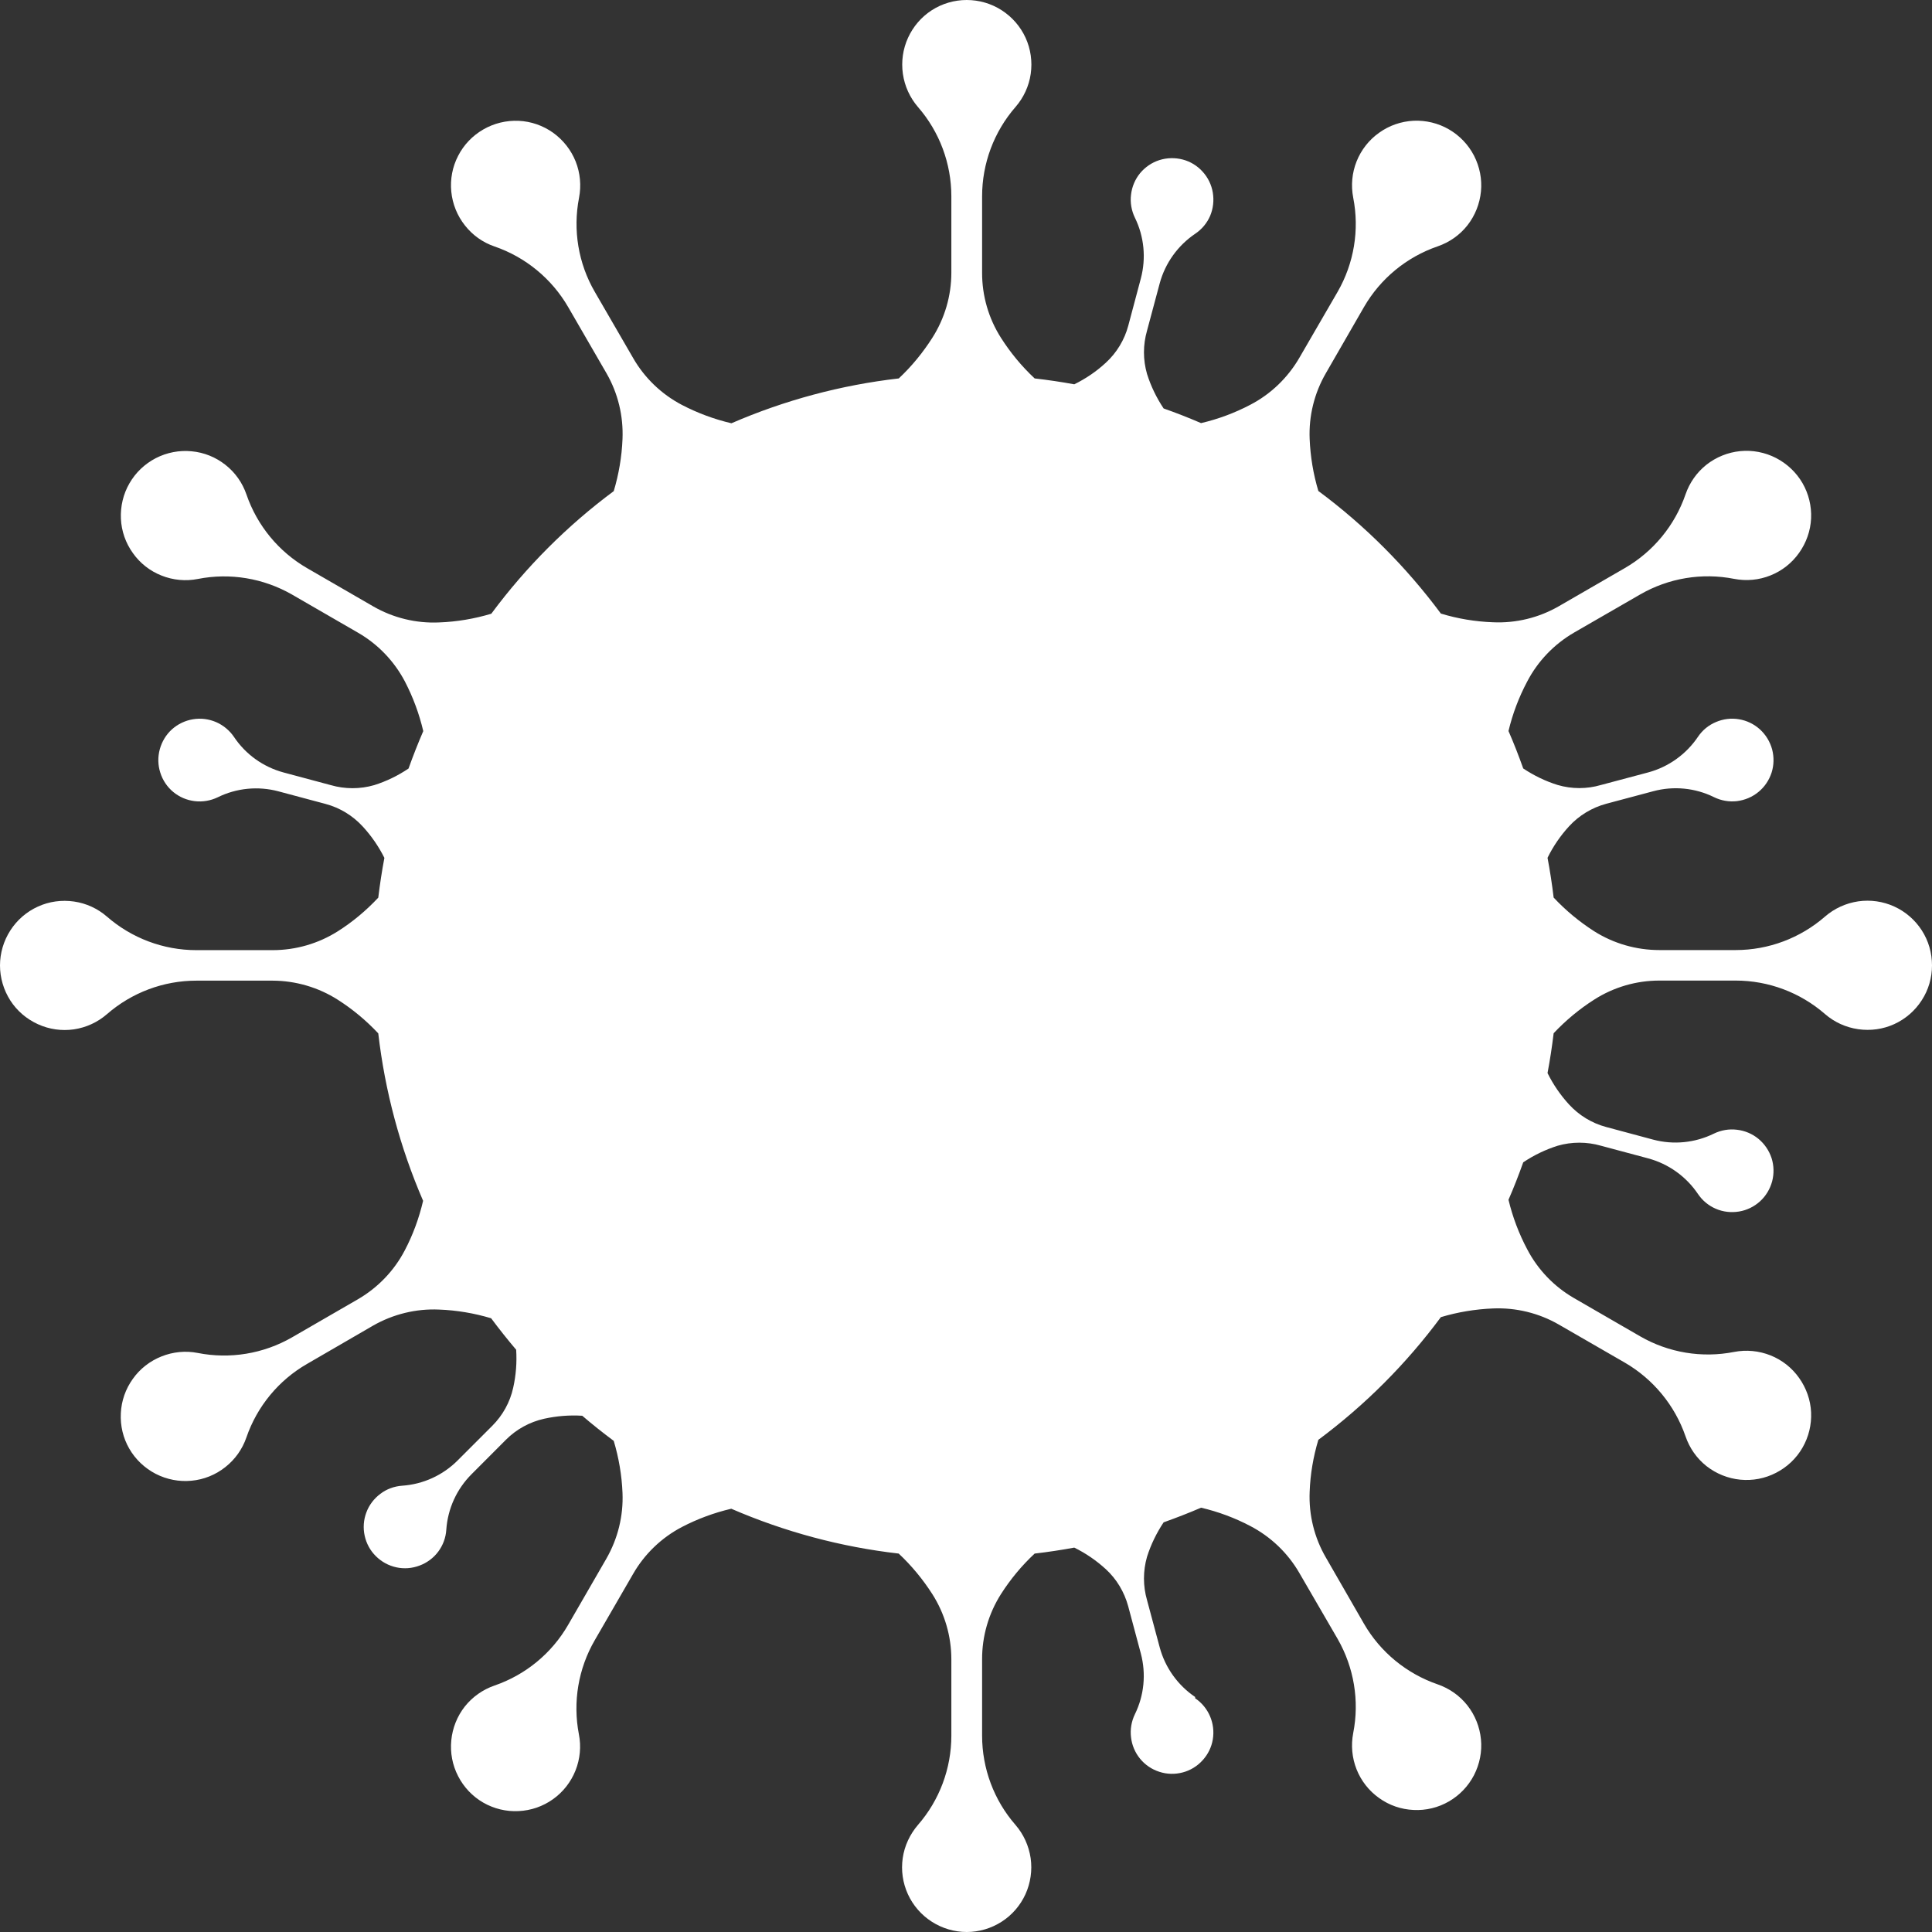 <svg width="24" height="24" viewBox="0 0 24 24" fill="none" xmlns="http://www.w3.org/2000/svg">
<rect x="0" y="0" width="24" height="24" fill="#333333" stroke="none"/>
<path d="M14.846 21.096C14.928 21.151 14.992 21.228 15.031 21.319C15.07 21.41 15.082 21.509 15.066 21.607C15.05 21.704 15.006 21.794 14.939 21.867C14.873 21.94 14.787 21.993 14.691 22.018C14.596 22.043 14.496 22.041 14.402 22.01C14.308 21.98 14.225 21.924 14.162 21.847C14.1 21.771 14.061 21.679 14.05 21.581C14.038 21.483 14.055 21.384 14.098 21.295C14.213 21.061 14.239 20.793 14.172 20.541L14.015 19.954C13.967 19.777 13.872 19.617 13.737 19.493C13.62 19.386 13.488 19.295 13.345 19.225C13.182 19.255 13.018 19.28 12.853 19.299C12.692 19.449 12.552 19.618 12.434 19.803C12.28 20.046 12.199 20.327 12.2 20.613V21.561C12.2 21.968 12.347 22.363 12.615 22.67C12.716 22.787 12.78 22.929 12.803 23.082C12.825 23.234 12.802 23.39 12.739 23.53C12.675 23.67 12.573 23.789 12.443 23.872C12.314 23.955 12.163 24 12.009 24C11.855 24 11.704 23.955 11.575 23.872C11.445 23.789 11.342 23.67 11.278 23.53C11.214 23.39 11.192 23.234 11.214 23.082C11.236 22.929 11.303 22.787 11.403 22.67C11.671 22.363 11.818 21.968 11.818 21.561V20.613C11.818 20.326 11.736 20.045 11.582 19.803C11.464 19.619 11.324 19.449 11.164 19.299C10.447 19.217 9.747 19.029 9.084 18.742C8.871 18.792 8.665 18.868 8.471 18.969C8.217 19.102 8.006 19.305 7.864 19.553L7.389 20.374C7.184 20.727 7.114 21.142 7.191 21.543C7.221 21.694 7.206 21.851 7.149 21.994C7.092 22.137 6.995 22.261 6.87 22.35C6.744 22.44 6.596 22.491 6.442 22.498C6.288 22.506 6.136 22.469 6.002 22.392C5.869 22.315 5.761 22.201 5.691 22.064C5.62 21.927 5.591 21.772 5.606 21.619C5.621 21.466 5.679 21.32 5.774 21.199C5.87 21.078 5.999 20.988 6.144 20.938C6.53 20.805 6.854 20.538 7.058 20.184L7.532 19.363C7.675 19.114 7.745 18.831 7.733 18.545C7.724 18.326 7.687 18.109 7.624 17.899C7.49 17.799 7.36 17.696 7.233 17.587C7.074 17.577 6.915 17.59 6.76 17.624C6.581 17.664 6.416 17.754 6.286 17.884L5.858 18.313C5.673 18.498 5.562 18.742 5.544 19.003C5.538 19.101 5.503 19.196 5.444 19.275C5.385 19.354 5.304 19.414 5.212 19.448C5.12 19.483 5.02 19.491 4.924 19.47C4.827 19.449 4.739 19.401 4.669 19.331C4.599 19.262 4.551 19.174 4.53 19.077C4.509 18.981 4.516 18.881 4.551 18.788C4.585 18.696 4.646 18.616 4.725 18.557C4.803 18.497 4.898 18.463 4.996 18.456C5.257 18.438 5.502 18.326 5.686 18.141L6.115 17.712C6.245 17.582 6.336 17.418 6.375 17.239C6.41 17.084 6.422 16.925 6.412 16.767C6.304 16.64 6.201 16.51 6.101 16.376C5.891 16.313 5.673 16.276 5.454 16.268C5.168 16.255 4.884 16.325 4.635 16.467L3.816 16.942C3.462 17.145 3.194 17.47 3.061 17.856C3.011 18.002 2.92 18.13 2.799 18.225C2.678 18.321 2.532 18.38 2.379 18.394C2.226 18.409 2.072 18.379 1.935 18.309C1.798 18.238 1.683 18.13 1.606 17.996C1.529 17.863 1.493 17.71 1.501 17.556C1.508 17.402 1.56 17.254 1.65 17.129C1.739 17.003 1.863 16.907 2.006 16.85C2.149 16.793 2.306 16.777 2.457 16.807C2.857 16.886 3.273 16.817 3.626 16.614L4.446 16.14C4.694 15.996 4.897 15.785 5.029 15.531C5.131 15.337 5.206 15.13 5.256 14.917C4.97 14.255 4.782 13.554 4.699 12.837C4.549 12.677 4.381 12.537 4.196 12.419C3.954 12.265 3.673 12.183 3.387 12.182H2.439C2.031 12.182 1.637 12.33 1.329 12.598C1.213 12.699 1.071 12.764 0.919 12.787C0.766 12.809 0.611 12.787 0.471 12.723C0.33 12.659 0.211 12.557 0.128 12.428C0.045 12.298 0 12.147 0 11.993C0 11.839 0.045 11.688 0.128 11.559C0.211 11.429 0.33 11.326 0.471 11.262C0.611 11.198 0.766 11.177 0.919 11.199C1.071 11.221 1.213 11.286 1.329 11.387C1.637 11.655 2.031 11.803 2.439 11.803H3.387C3.673 11.803 3.954 11.722 4.196 11.569C4.381 11.452 4.549 11.311 4.699 11.151C4.719 10.986 4.744 10.821 4.775 10.657C4.704 10.515 4.613 10.383 4.506 10.267C4.382 10.132 4.222 10.034 4.045 9.987L3.458 9.83C3.206 9.763 2.939 9.789 2.705 9.904C2.616 9.947 2.516 9.964 2.418 9.952C2.32 9.94 2.228 9.901 2.152 9.838C2.076 9.775 2.02 9.691 1.991 9.597C1.961 9.504 1.959 9.403 1.985 9.308C2.011 9.213 2.062 9.127 2.135 9.061C2.208 8.995 2.3 8.951 2.397 8.935C2.494 8.919 2.593 8.931 2.684 8.97C2.774 9.009 2.852 9.074 2.907 9.155C3.052 9.372 3.271 9.528 3.523 9.596L4.109 9.753C4.285 9.804 4.473 9.804 4.649 9.753C4.801 9.705 4.943 9.636 5.075 9.547C5.131 9.39 5.192 9.235 5.258 9.082C5.208 8.869 5.132 8.663 5.031 8.468C4.898 8.214 4.696 8.003 4.448 7.86L3.628 7.386C3.274 7.183 2.859 7.113 2.458 7.192C2.307 7.222 2.15 7.207 2.007 7.15C1.864 7.094 1.74 6.997 1.651 6.871C1.561 6.746 1.509 6.598 1.502 6.444C1.495 6.29 1.531 6.137 1.608 6.004C1.685 5.87 1.799 5.762 1.936 5.691C2.073 5.621 2.227 5.591 2.38 5.606C2.534 5.62 2.68 5.679 2.801 5.775C2.922 5.87 3.012 5.998 3.062 6.144C3.195 6.53 3.463 6.855 3.817 7.059L4.637 7.533C4.885 7.676 5.169 7.745 5.455 7.732C5.675 7.724 5.892 7.687 6.103 7.624C6.533 7.044 7.045 6.531 7.624 6.101C7.687 5.891 7.724 5.674 7.733 5.455C7.745 5.168 7.677 4.885 7.534 4.637L7.059 3.816C6.855 3.463 6.53 3.195 6.144 3.062C5.999 3.013 5.871 2.922 5.776 2.801C5.68 2.68 5.621 2.534 5.606 2.38C5.591 2.227 5.62 2.073 5.691 1.936C5.761 1.799 5.87 1.685 6.004 1.608C6.137 1.531 6.29 1.494 6.444 1.501C6.598 1.508 6.746 1.56 6.871 1.649C6.996 1.739 7.094 1.863 7.151 2.006C7.208 2.149 7.222 2.306 7.193 2.457C7.115 2.857 7.184 3.273 7.389 3.626L7.864 4.446C8.006 4.694 8.217 4.897 8.471 5.03C8.665 5.131 8.872 5.208 9.086 5.258C9.748 4.971 10.449 4.783 11.165 4.701C11.325 4.551 11.464 4.381 11.582 4.196C11.736 3.954 11.818 3.674 11.818 3.387V2.439C11.818 2.031 11.671 1.637 11.403 1.329C11.303 1.213 11.238 1.07 11.216 0.918C11.194 0.765 11.216 0.609 11.28 0.469C11.344 0.329 11.445 0.211 11.575 0.127C11.704 0.044 11.855 0 12.009 0C12.163 0 12.314 0.044 12.443 0.127C12.573 0.211 12.676 0.329 12.74 0.469C12.804 0.609 12.826 0.765 12.804 0.918C12.782 1.07 12.716 1.213 12.615 1.329C12.347 1.637 12.2 2.031 12.2 2.439V3.387C12.199 3.673 12.28 3.954 12.434 4.196C12.552 4.381 12.692 4.551 12.853 4.701C13.018 4.72 13.182 4.744 13.345 4.774C13.488 4.704 13.62 4.614 13.737 4.506C13.872 4.382 13.969 4.222 14.016 4.045L14.172 3.459C14.239 3.207 14.213 2.938 14.098 2.704C14.055 2.615 14.038 2.516 14.05 2.419C14.061 2.321 14.1 2.228 14.162 2.152C14.225 2.076 14.308 2.019 14.402 1.989C14.496 1.959 14.598 1.957 14.693 1.982C14.788 2.007 14.873 2.059 14.939 2.132C15.006 2.205 15.05 2.296 15.066 2.393C15.082 2.49 15.071 2.59 15.033 2.681C14.994 2.772 14.929 2.849 14.847 2.904C14.631 3.05 14.474 3.269 14.406 3.521L14.249 4.107C14.198 4.284 14.198 4.47 14.249 4.646C14.297 4.798 14.367 4.942 14.455 5.074C14.612 5.129 14.767 5.19 14.92 5.256C15.133 5.206 15.338 5.13 15.532 5.028C15.786 4.896 15.997 4.693 16.141 4.445L16.617 3.624C16.82 3.271 16.889 2.856 16.81 2.455C16.781 2.304 16.795 2.148 16.852 2.005C16.909 1.862 17.006 1.738 17.132 1.649C17.257 1.559 17.405 1.508 17.559 1.5C17.713 1.493 17.866 1.53 17.999 1.607C18.132 1.684 18.24 1.797 18.311 1.934C18.381 2.071 18.412 2.225 18.397 2.378C18.382 2.531 18.324 2.678 18.229 2.799C18.134 2.92 18.005 3.01 17.86 3.06C17.473 3.193 17.148 3.461 16.944 3.814L16.471 4.635C16.327 4.883 16.257 5.167 16.269 5.453C16.278 5.672 16.314 5.889 16.377 6.099C16.957 6.529 17.469 7.043 17.899 7.622C18.109 7.686 18.327 7.722 18.546 7.73C18.832 7.743 19.116 7.674 19.364 7.531L20.184 7.057C20.537 6.853 20.805 6.528 20.938 6.142C20.988 5.997 21.077 5.869 21.198 5.773C21.319 5.678 21.465 5.619 21.618 5.604C21.771 5.589 21.925 5.619 22.062 5.689C22.199 5.76 22.314 5.868 22.391 6.001C22.468 6.134 22.505 6.287 22.498 6.44C22.491 6.594 22.438 6.743 22.349 6.868C22.26 6.994 22.137 7.091 21.994 7.148C21.851 7.206 21.694 7.22 21.543 7.191C21.143 7.112 20.727 7.181 20.374 7.385L19.554 7.858C19.306 8.002 19.103 8.213 18.971 8.467C18.868 8.661 18.79 8.867 18.739 9.081C18.806 9.234 18.866 9.389 18.922 9.546C19.054 9.634 19.198 9.704 19.349 9.751C19.525 9.803 19.713 9.803 19.889 9.751L20.475 9.595C20.727 9.527 20.946 9.37 21.092 9.154C21.147 9.072 21.224 9.008 21.315 8.97C21.405 8.931 21.506 8.918 21.603 8.935C21.7 8.951 21.79 8.995 21.863 9.061C21.936 9.128 21.988 9.214 22.014 9.309C22.039 9.405 22.037 9.505 22.007 9.599C21.976 9.693 21.92 9.776 21.844 9.838C21.768 9.901 21.674 9.94 21.576 9.952C21.479 9.963 21.38 9.946 21.291 9.902C21.057 9.787 20.789 9.761 20.537 9.829L19.952 9.985C19.775 10.033 19.615 10.13 19.491 10.265C19.384 10.382 19.294 10.513 19.224 10.656C19.255 10.819 19.28 10.984 19.3 11.15C19.45 11.31 19.619 11.45 19.803 11.568C20.045 11.721 20.326 11.802 20.613 11.802H21.561C21.969 11.802 22.363 11.654 22.671 11.386C22.787 11.285 22.93 11.22 23.083 11.197C23.235 11.175 23.391 11.197 23.531 11.261C23.671 11.325 23.79 11.428 23.873 11.557C23.957 11.687 24 11.838 24 11.992C24 12.146 23.957 12.296 23.873 12.425C23.79 12.555 23.671 12.658 23.531 12.722C23.391 12.786 23.235 12.807 23.083 12.785C22.93 12.763 22.787 12.698 22.671 12.597C22.363 12.329 21.969 12.181 21.561 12.181H20.613C20.326 12.181 20.045 12.263 19.803 12.418C19.619 12.535 19.45 12.676 19.3 12.835C19.28 13.001 19.255 13.166 19.224 13.33C19.294 13.472 19.384 13.603 19.491 13.72C19.615 13.855 19.775 13.953 19.952 14L20.537 14.157C20.789 14.224 21.057 14.197 21.291 14.082C21.38 14.039 21.479 14.022 21.576 14.034C21.674 14.045 21.768 14.084 21.844 14.147C21.92 14.21 21.976 14.293 22.007 14.386C22.037 14.48 22.039 14.581 22.014 14.676C21.988 14.771 21.936 14.858 21.863 14.924C21.79 14.99 21.7 15.034 21.603 15.05C21.506 15.066 21.405 15.055 21.315 15.016C21.224 14.977 21.147 14.913 21.092 14.831C20.946 14.615 20.727 14.458 20.475 14.39L19.889 14.233C19.713 14.182 19.525 14.182 19.349 14.233C19.198 14.281 19.054 14.35 18.922 14.439C18.866 14.596 18.806 14.751 18.739 14.904C18.79 15.117 18.868 15.324 18.971 15.518C19.103 15.772 19.306 15.983 19.554 16.126L20.374 16.6C20.727 16.804 21.143 16.873 21.543 16.794C21.694 16.765 21.851 16.78 21.994 16.837C22.137 16.894 22.26 16.991 22.349 17.117C22.438 17.242 22.491 17.39 22.498 17.544C22.505 17.698 22.468 17.851 22.391 17.984C22.314 18.118 22.199 18.226 22.062 18.296C21.925 18.367 21.771 18.396 21.618 18.381C21.465 18.366 21.319 18.307 21.198 18.212C21.077 18.116 20.988 17.988 20.938 17.842C20.805 17.457 20.537 17.132 20.184 16.927L19.364 16.454C19.116 16.311 18.832 16.242 18.546 16.254C18.327 16.263 18.109 16.299 17.899 16.362C17.469 16.942 16.957 17.455 16.377 17.886C16.314 18.096 16.277 18.312 16.269 18.532C16.257 18.818 16.327 19.102 16.471 19.349L16.944 20.171C17.148 20.524 17.474 20.791 17.86 20.924C18.005 20.974 18.134 21.065 18.229 21.186C18.324 21.307 18.382 21.453 18.397 21.607C18.412 21.76 18.381 21.914 18.311 22.051C18.24 22.188 18.132 22.301 17.999 22.378C17.866 22.455 17.713 22.492 17.559 22.484C17.405 22.477 17.257 22.426 17.132 22.336C17.006 22.247 16.909 22.123 16.852 21.98C16.795 21.837 16.781 21.68 16.81 21.529C16.889 21.129 16.82 20.714 16.617 20.36L16.141 19.54C15.997 19.291 15.786 19.09 15.532 18.957C15.338 18.855 15.133 18.779 14.92 18.729C14.767 18.795 14.612 18.855 14.455 18.911C14.367 19.043 14.297 19.187 14.249 19.338C14.198 19.515 14.198 19.702 14.249 19.878L14.406 20.463C14.474 20.716 14.631 20.935 14.847 21.081L14.846 21.096Z" fill="white"/>
</svg>
